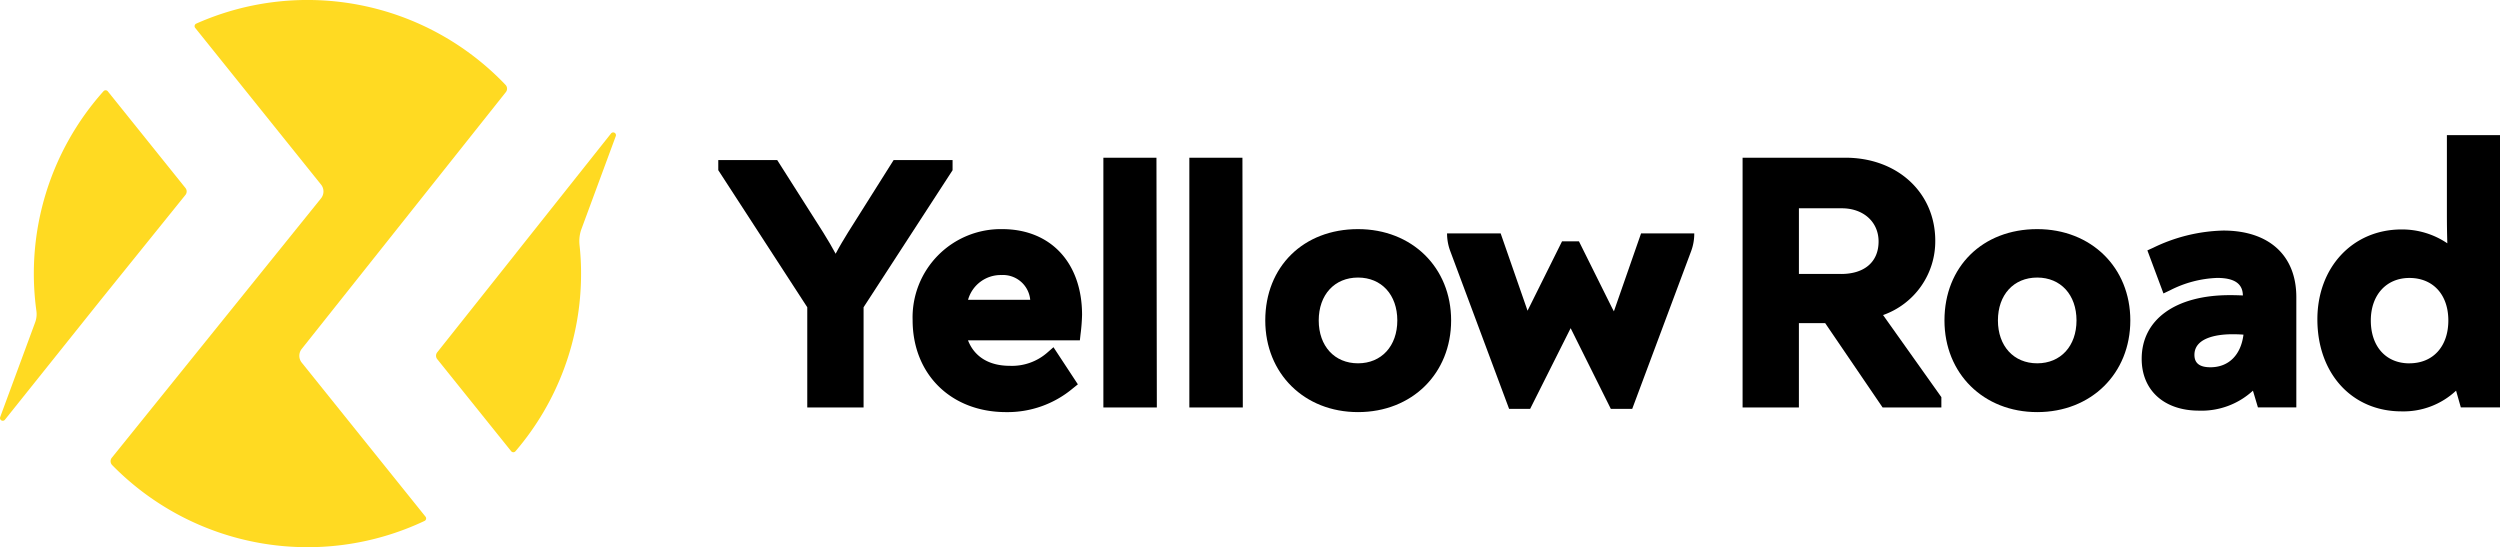<svg xmlns="http://www.w3.org/2000/svg" width="332.971" height="72.883" viewBox="0 0 332.971 72.883">
    <g>
        <path d="M420.881 202.851V201.5h-7.849l-6.071 9.634c-.551.9-1.118 1.824-1.655 2.847-.471-.882-1-1.784-1.679-2.873l-6.105-9.608h-7.847v1.35l11.852 18.256v13.344h7.5v-13.343l11.824-18.207z" transform="translate(-204.2 -160.173) translate(-89.809 -20.011)"/>
        <path d="M451.782 219.337a11.756 11.756 0 0 0-11.924 12.114c0 7.217 5.119 12.258 12.449 12.258a13.533 13.533 0 0 0 8.9-3.169l.66-.53-3.249-4.945-.8.7a7.137 7.137 0 0 1-5.028 1.778c-2.744 0-4.707-1.2-5.556-3.394h14.9l.092-.829a24.253 24.253 0 0 0 .2-2.588c-.012-6.922-4.185-11.395-10.644-11.395zm-.1 6.116a3.64 3.64 0 0 1 3.839 3.3h-8.281a4.518 4.518 0 0 1 4.446-3.3z" transform="translate(-204.2 -160.173) translate(-114.108 -28.648)"/>
        <path d="M489.115 200.9v33.262h7.121l-.051-33.262z" transform="translate(-204.2 -160.173) translate(-137.958 -19.719)"/>
        <path d="M511.315 200.9v33.262h7.121l-.05-33.262z" transform="translate(-204.2 -160.173) translate(-148.708 -19.719)"/>
        <path d="M543.273 219.337c-7.274 0-12.354 5-12.354 12.162 0 7.075 5.2 12.21 12.354 12.21 7.186 0 12.4-5.135 12.4-12.21.001-7.047-5.214-12.162-12.4-12.162zm0 17.873c-3.131 0-5.234-2.295-5.234-5.711s2.1-5.711 5.234-5.711 5.233 2.3 5.233 5.711-2.106 5.711-5.233 5.711z" transform="translate(-204.2 -160.173) translate(-158.2 -28.648)"/>
        <path d="M600.181 230.54l-.1.286c-.08-.154-.16-.3-.24-.447l-4.364-8.776-.051-.1h-2.253l-4.414 8.878c-.058.116-.118.236-.179.362l-.068-.2L585 220.448h-7.14a6.7 6.7 0 0 0 .423 2.343l7.842 21.026h2.8l5.395-10.749 5.353 10.749h2.848l7.841-20.989a6.71 6.71 0 0 0 .423-2.284v-.1H603.7z" transform="translate(-204.2 -160.173) translate(-180.929 -29.186)"/>
        <path d="M718.655 219.337c-7.274 0-12.354 5-12.354 12.162 0 7.075 5.2 12.21 12.354 12.21 7.185 0 12.4-5.135 12.4-12.21.001-7.047-5.214-12.162-12.4-12.162zm0 17.873c-3.13 0-5.234-2.295-5.234-5.711s2.1-5.711 5.234-5.711 5.233 2.3 5.233 5.711-2.102 5.711-5.233 5.711z" transform="translate(-204.2 -160.173) translate(-243.121 -28.648)"/>
        <path d="M768.1 219.706a22.465 22.465 0 0 0-9.323 2.283l-.791.359 2.141 5.735.918-.439a14.9 14.9 0 0 1 6.241-1.629c2.286 0 3.4.764 3.418 2.336-.61-.028-1.156-.042-1.745-.042-7.236 0-11.732 3.251-11.732 8.483 0 4.194 2.992 6.9 7.623 6.9a10.1 10.1 0 0 0 7.195-2.661l.665 2.231h5.114v-14.691c-.001-5.551-3.636-8.865-9.724-8.865zm-1.721 18.209c-1.431 0-2.127-.54-2.127-1.649 0-2.48 3.526-2.749 5.042-2.749.545 0 1.013.016 1.49.053-.342 2.724-1.978 4.345-4.406 4.345z" transform="translate(-204.2 -160.173) translate(-267.78 -28.826)"/>
        <path d="M819.844 195.06v10.44c0 1.439.018 2.713.057 3.972a10.756 10.756 0 0 0-6.1-1.846c-6.494 0-11.207 5.035-11.207 11.972 0 7.217 4.608 12.258 11.207 12.258a10.243 10.243 0 0 0 7.265-2.758l.634 2.232h5.219v-36.27zm-4.994 30.4c-3.122 0-5.139-2.242-5.139-5.711 0-3.387 2.065-5.663 5.139-5.663 3.15 0 5.186 2.223 5.186 5.663 0 3.464-2.036 5.706-5.186 5.706z" transform="translate(-204.2 -160.173) translate(-289.746 -16.893)"/>
        <g>
            <path d="M228.9 197.418a.732.732 0 0 0 0-.918l-10.344-12.879a.371.371 0 0 0-.564-.017 36.429 36.429 0 0 0-8.947 29.25 3.168 3.168 0 0 1-.159 1.533l-4.662 12.624a.366.366 0 0 0 .629.355l12.759-15.952z" transform="translate(-204.2 -160.173) translate(204.2 160.173) translate(-204.2 -171.46)"  style="
    fill: #ffda22;" />
            <path d="M258.211 208.471a1.463 1.463 0 0 1 0-1.828l27.185-34.2a.737.737 0 0 0-.039-.964 36.429 36.429 0 0 0-41.2-8.159.37.37 0 0 0-.135.569l16.759 20.866a1.464 1.464 0 0 1 0 1.836l-27.864 34.548a.736.736 0 0 0 .043.975 36.432 36.432 0 0 0 41.609 7.439.371.371 0 0 0 .127-.566z" transform="translate(-204.2 -160.173) translate(204.2 160.173) translate(-218.023 -160.173)"  style="
    fill: #ffda22;" />
            <path d="M340.732 194.857a.366.366 0 0 0-.63-.355l-12.655 15.933h.006l-10.5 13.214a.732.732 0 0 0 0 .914l9.846 12.26a.371.371 0 0 0 .569.01 36.285 36.285 0 0 0 8.74-23.663 34.049 34.049 0 0 0-.2-3.766 4.848 4.848 0 0 1 .147-1.861l.038-.133z" transform="translate(-204.2 -160.173) translate(204.2 160.173) translate(-258.717 -176.727)"  style="
    fill: #ffda22;" />
        </g>
        <path d="M672.882 221.854a10.415 10.415 0 0 0 6.953-9.894c0-6.411-5.035-11.063-11.972-11.063h-13.691v33.262h7.5v-11.231h3.5l7.591 11.149.056.081h7.828v-1.373zm-5.592-5.473h-5.616v-8.747h5.711c2.884 0 4.9 1.819 4.9 4.421 0 2.71-1.867 4.327-4.995 4.327z" transform="translate(-204.2 -160.173) translate(-217.88 -19.719)"/>
    </g>
</svg>
